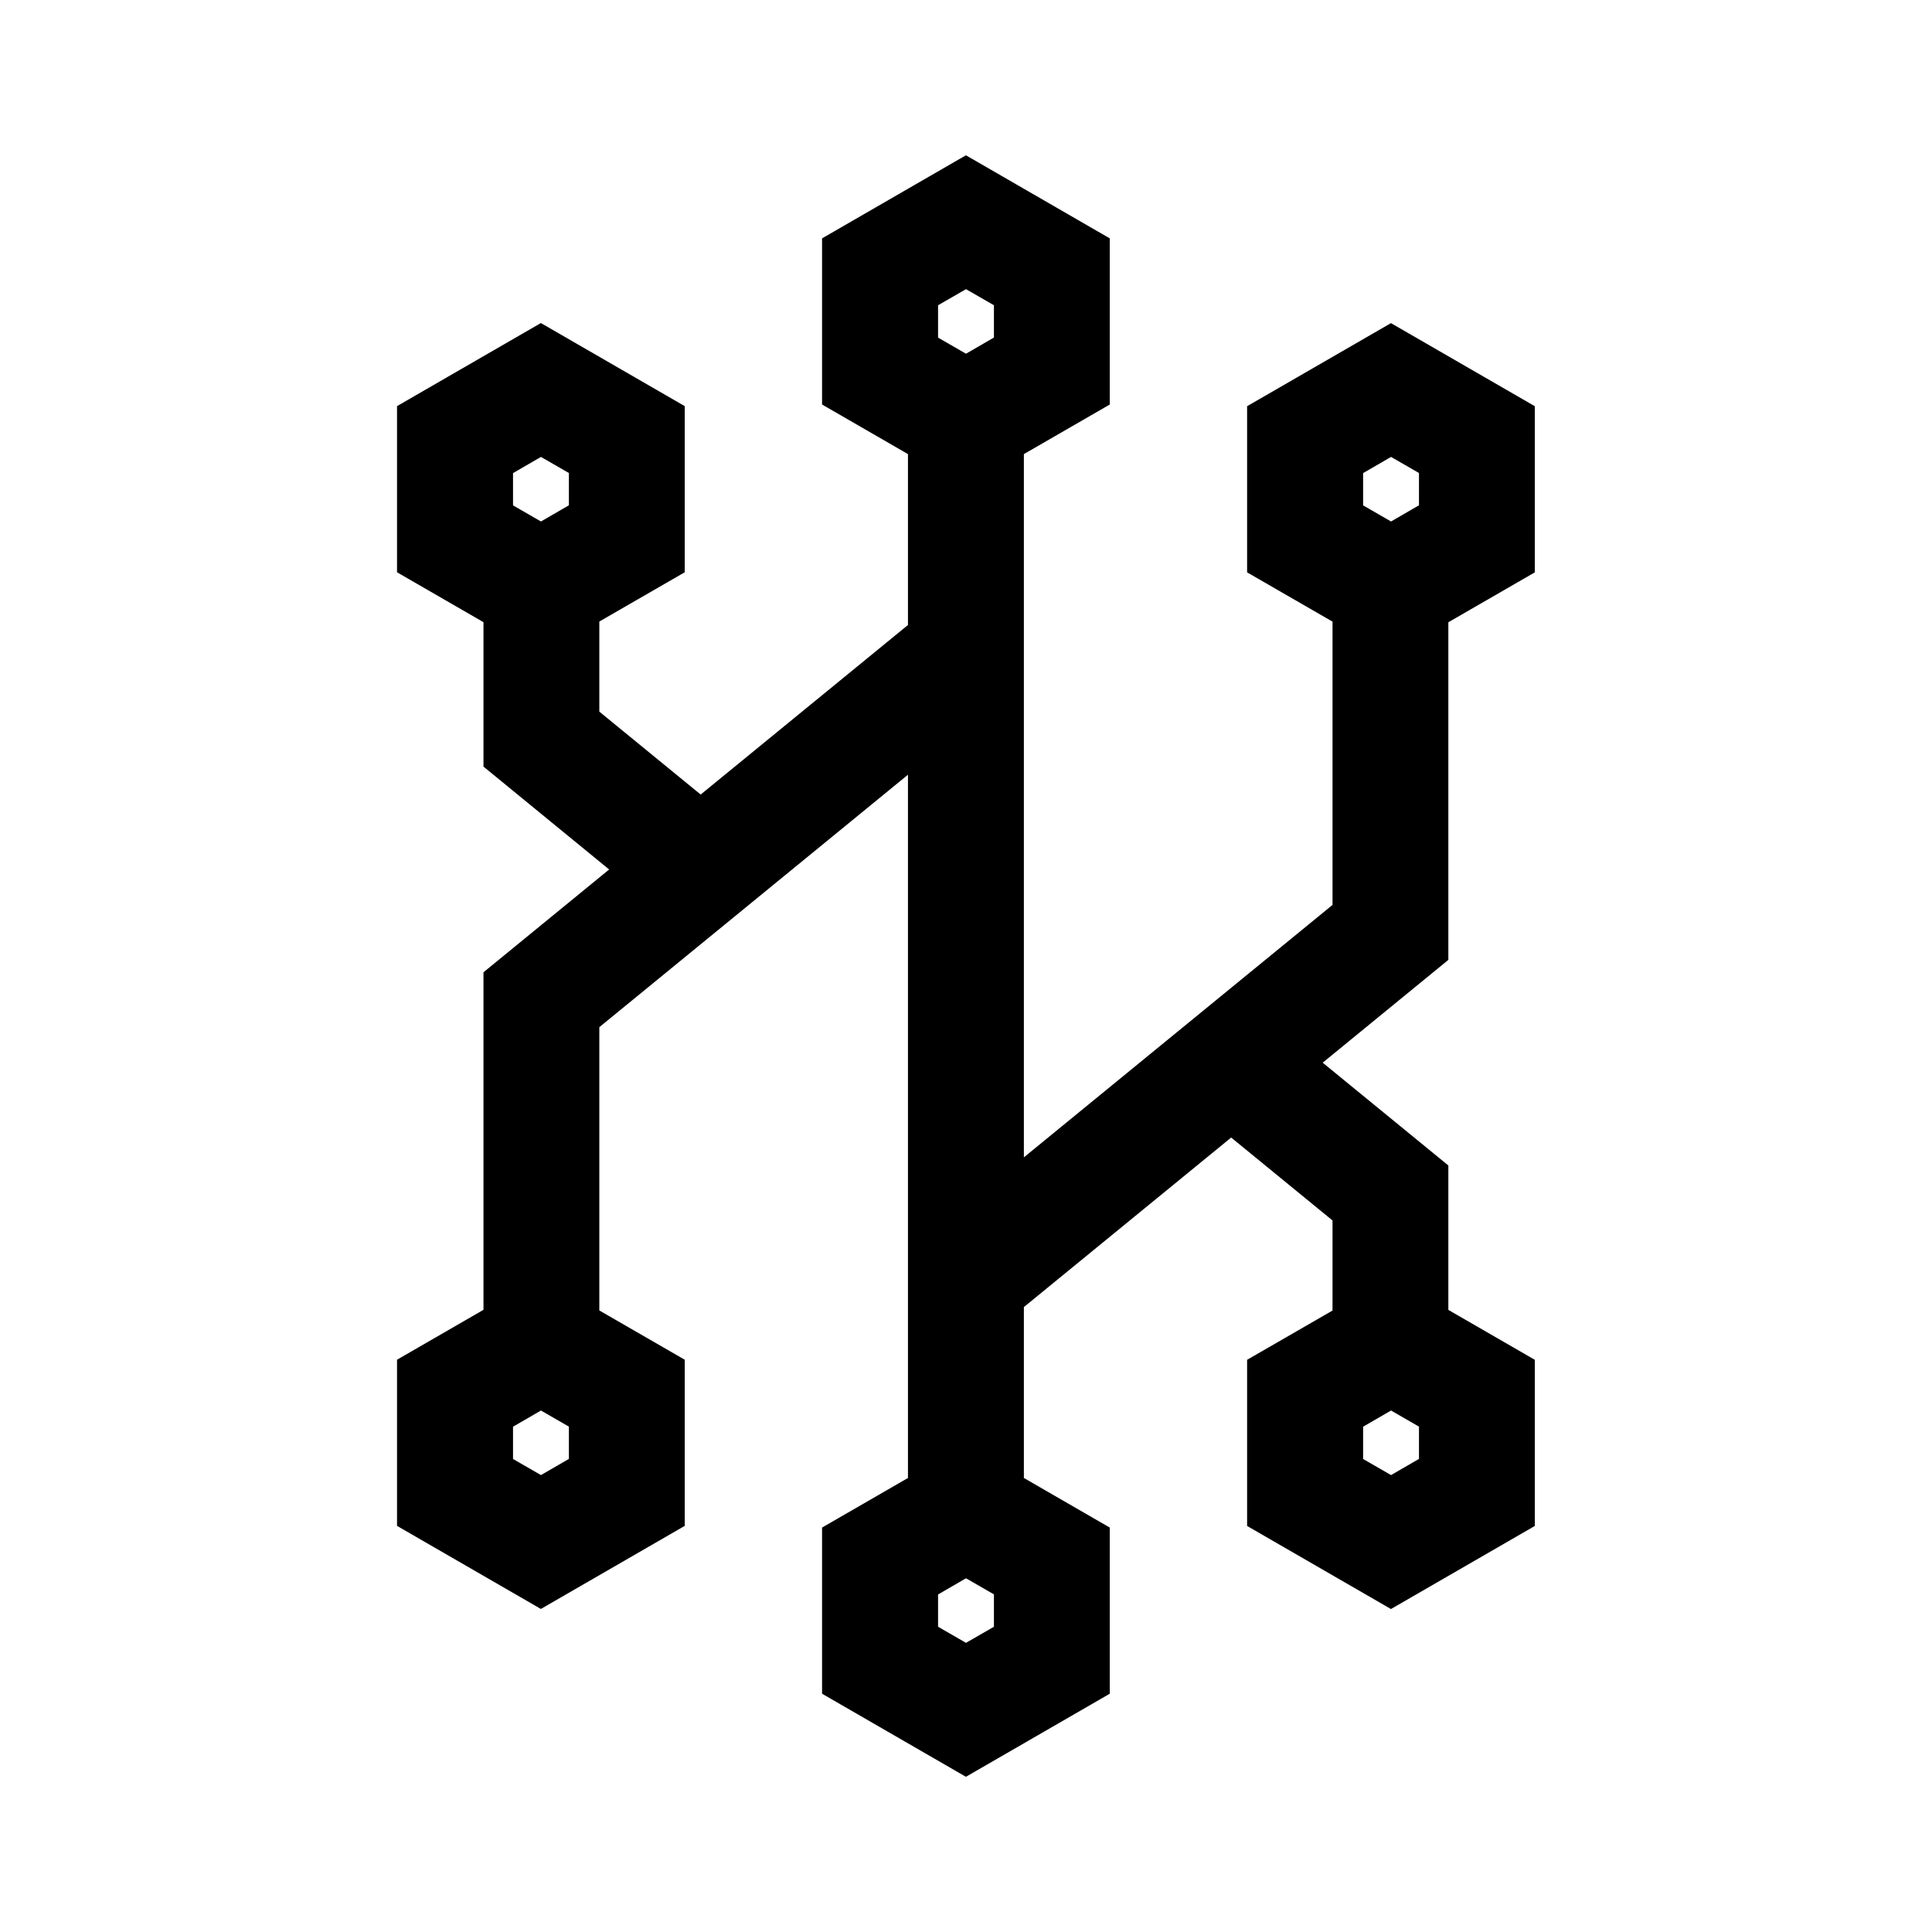 <!-- Generated by IcoMoon.io -->
<svg version="1.1" xmlns="http://www.w3.org/2000/svg" width="24" height="24" viewBox="0 0 24 24">
<title>network</title>
<path d="M6.006 16.271l-1.074 0.62v2.064l1.787 1.032 1.787-1.032v-2.064l-1.061-0.612v-3.519l3.834-3.136v8.736l-1.067 0.616v2.064l1.787 1.032 1.787-1.032v-2.064l-1.067-0.616v-2.123l2.575-2.106 1.259 1.030v1.119l-1.061 0.612v2.064l1.787 1.032 1.787-1.032v-2.064l-1.074-0.62v-1.794l-1.561-1.277 1.561-1.277v-4.194l1.074-0.62v-2.064l-1.787-1.032-1.787 1.032v2.064l1.061 0.612v3.519l-3.834 3.136v-8.736l1.067-0.616v-2.064l-1.787-1.032-1.787 1.032v2.064l1.067 0.616v2.123l-2.575 2.106-1.259-1.030v-1.119l1.061-0.612v-2.064l-1.787-1.032-1.787 1.032v2.064l1.074 0.62v1.794l1.561 1.278-1.561 1.277v4.194zM17.627 18.123l-0.347 0.201-0.347-0.2v-0.401l0.347-0.201 0.347 0.2v0.401zM16.933 5.877l0.347-0.201 0.347 0.2v0.401l-0.347 0.201-0.347-0.2v-0.401zM12.347 20.208l-0.347 0.2-0.347-0.2v-0.401l0.347-0.201 0.347 0.2v0.401zM11.653 3.792l0.347-0.2 0.347 0.2v0.401l-0.347 0.201-0.347-0.2v-0.401zM6.373 5.877l0.347-0.201 0.347 0.2v0.401l-0.347 0.201-0.347-0.2v-0.401zM7.067 18.123l-0.347 0.201-0.347-0.2v-0.401l0.347-0.201 0.347 0.2v0.401z"></path>
</svg>
